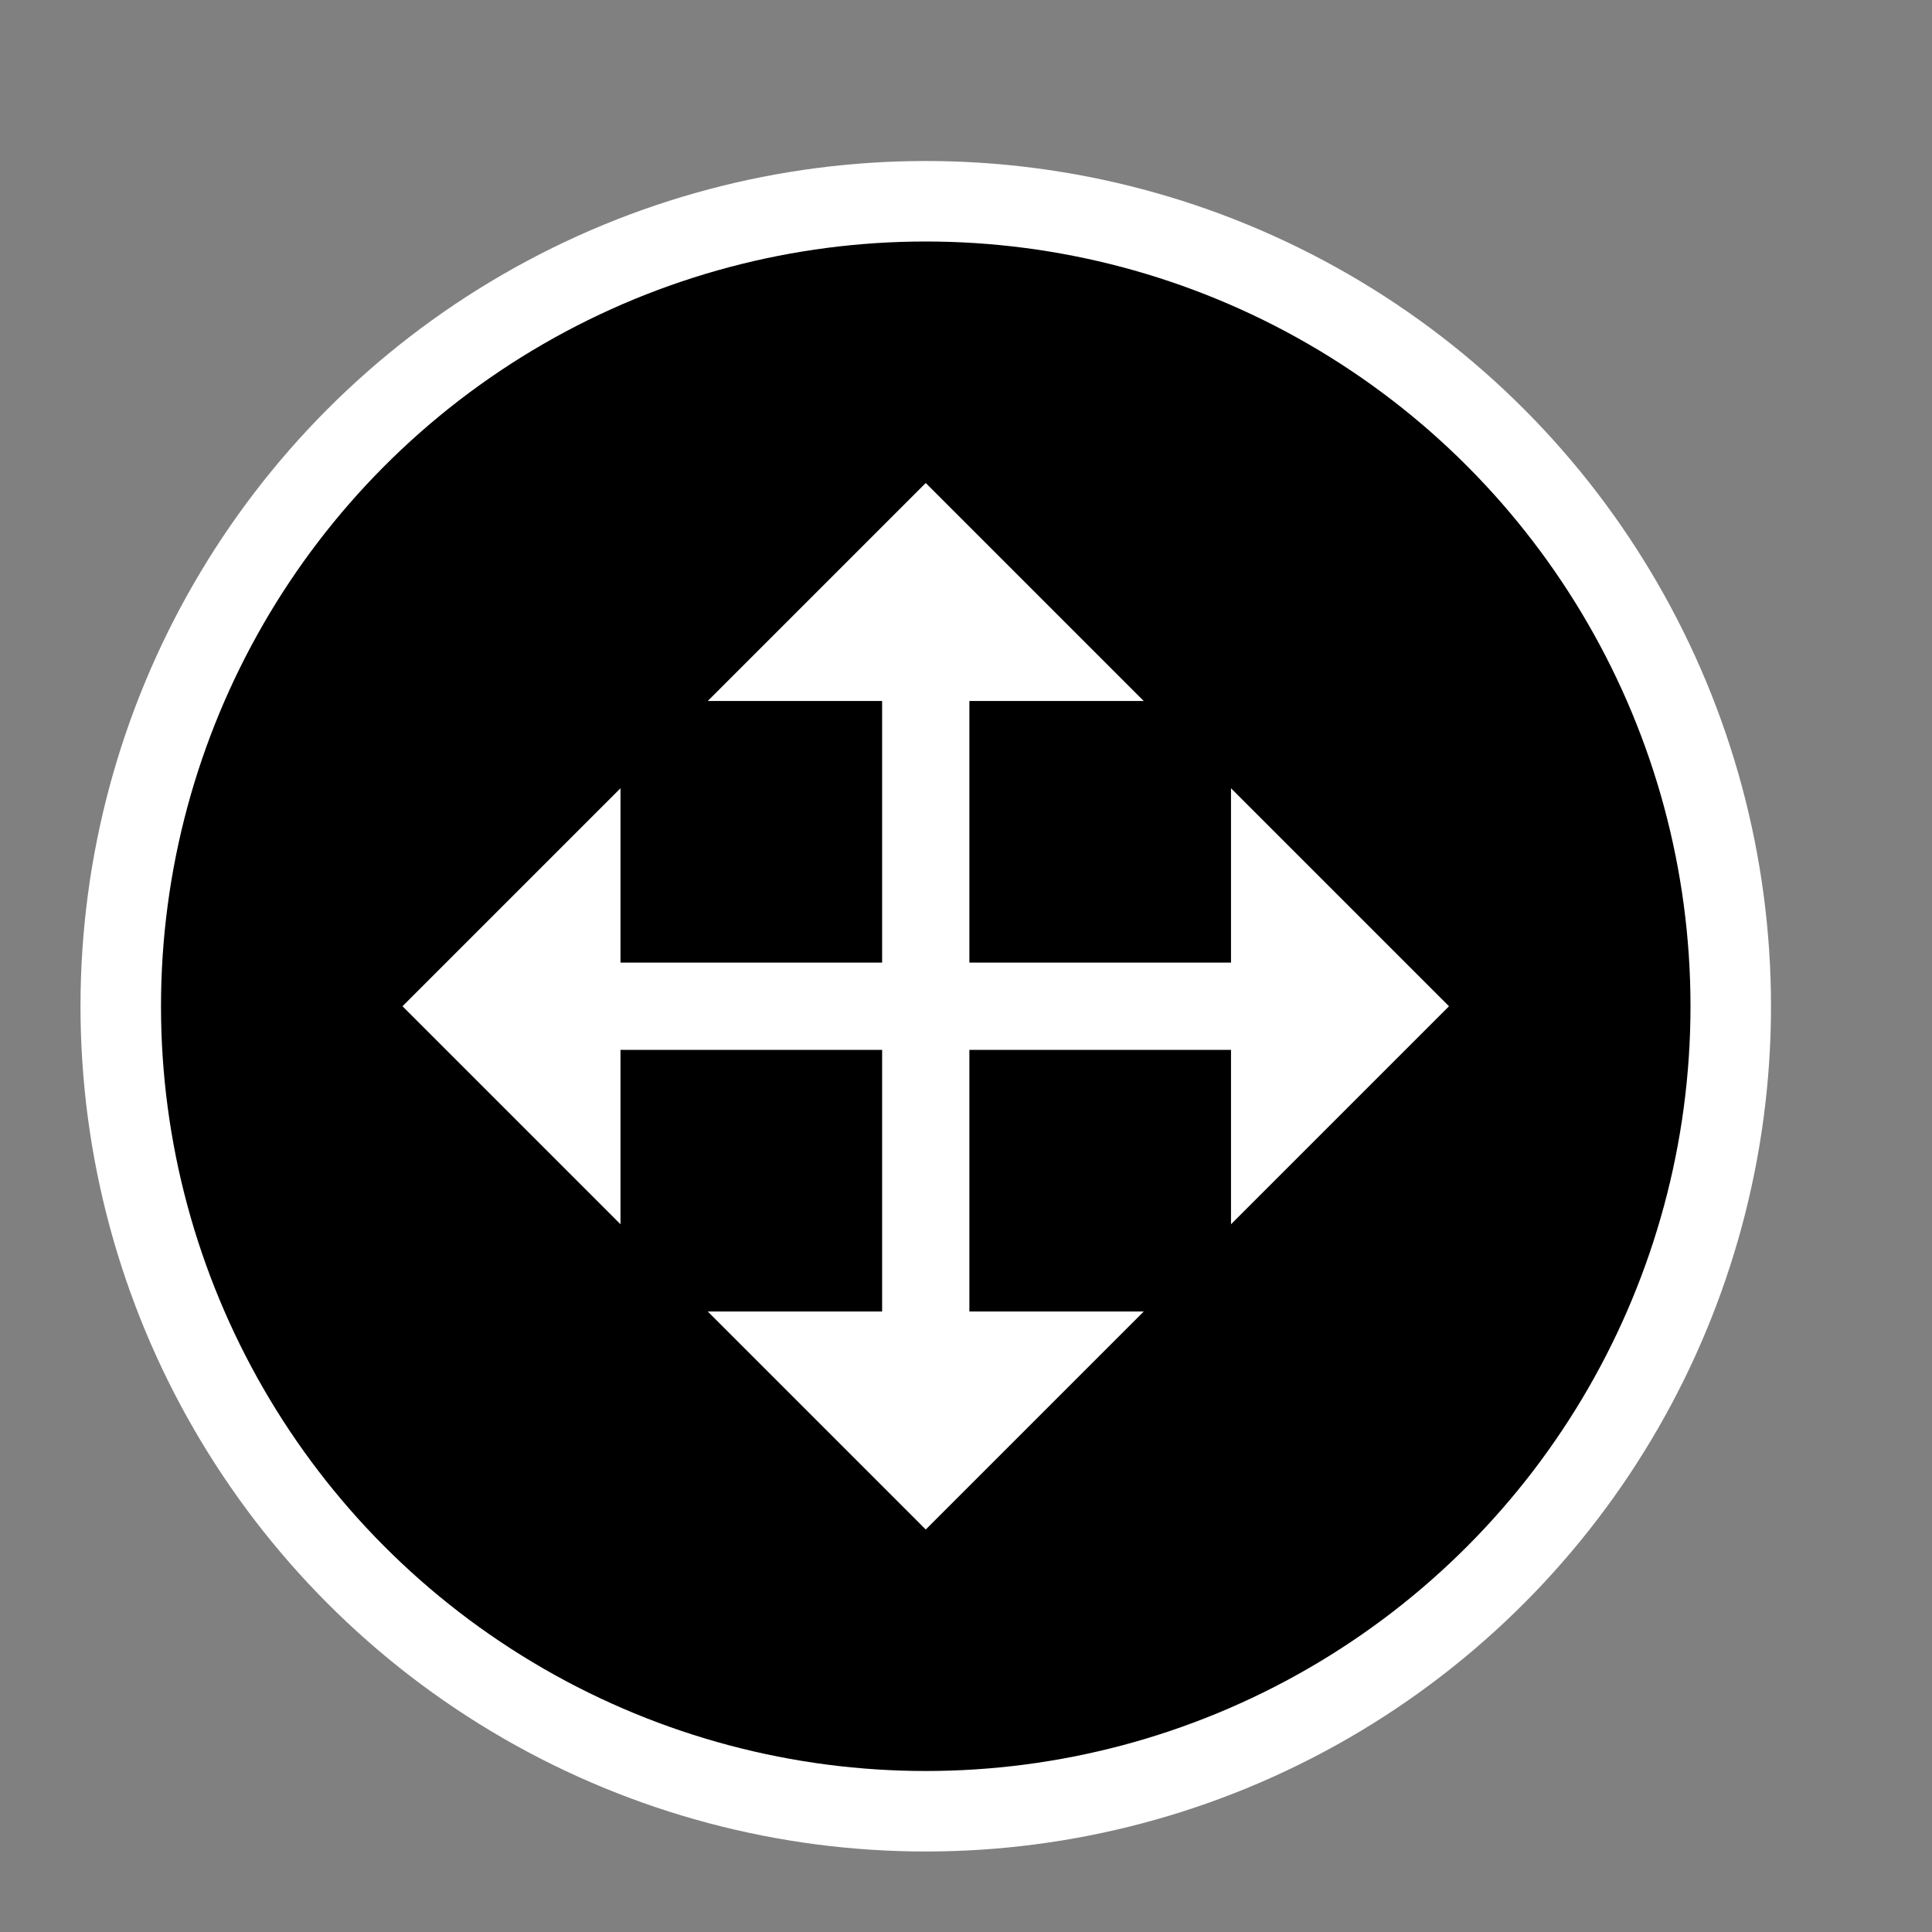 <svg width="24" height="24" viewBox="0 0 24 24" fill="none" xmlns="http://www.w3.org/2000/svg">
  <rect x="0" y="0" width="24" height="24" fill="#808080" stroke="none"/>
  <circle cx="11.5" cy="12.5" r="10" fill="currentColor" stroke="white" />
  <path
    d="M15.292 15.208L18 12.5L15.292 9.792L15.292 11.958L7.708 11.958L7.708 9.792L5 12.5L7.708 15.208L7.708 13.042L15.292 13.042L15.292 15.208Z"
    fill="white" />
  <path
    d="M14.208 8.708L11.5 6L8.792 8.708L10.958 8.708L10.958 16.292L8.792 16.292L11.5 19L14.208 16.292L12.042 16.292L12.042 8.708L14.208 8.708Z"
    fill="white" />
</svg>
